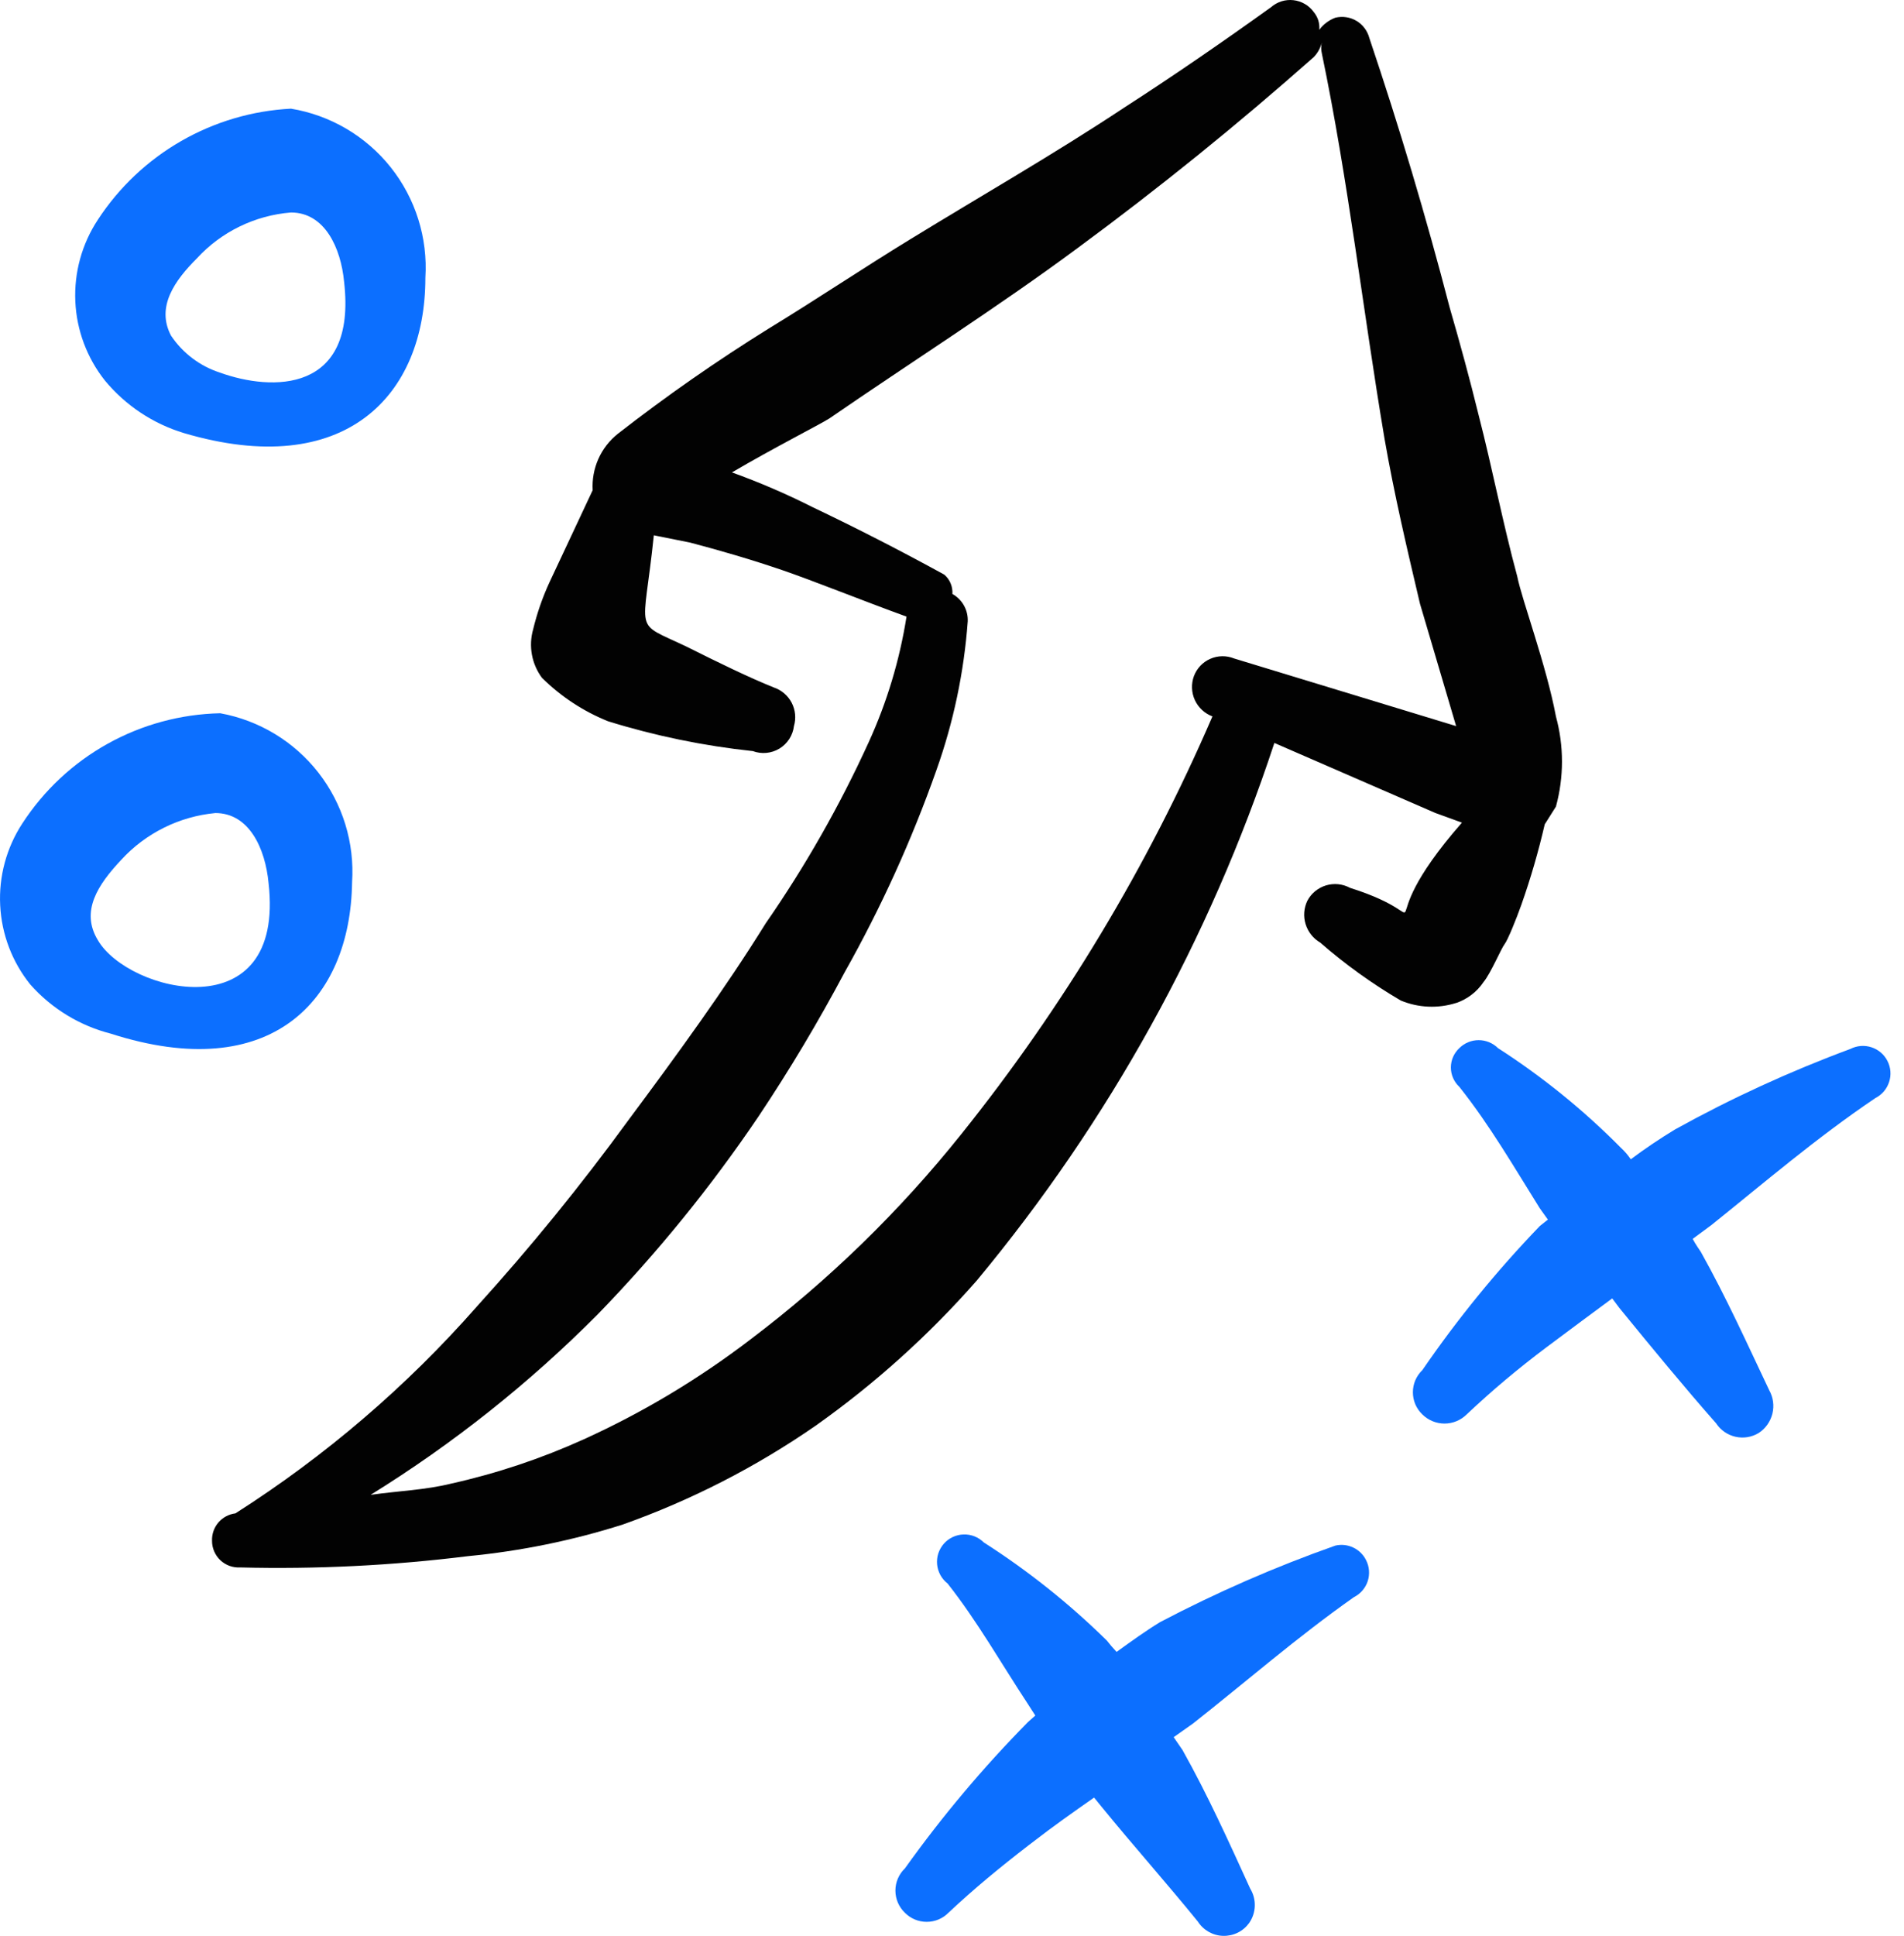 <svg width="61" height="62" viewBox="0 0 61 62" fill="none" xmlns="http://www.w3.org/2000/svg">
<path fill-rule="evenodd" clip-rule="evenodd" d="M42.784 49.497C40.854 50.178 38.977 50.998 37.165 51.949C36.7 52.233 36.235 52.569 35.773 52.902C35.664 52.786 35.56 52.666 35.462 52.54C34.26 51.358 32.938 50.304 31.518 49.396C31.433 49.312 31.331 49.245 31.22 49.201C31.109 49.157 30.989 49.137 30.869 49.141C30.75 49.144 30.632 49.173 30.523 49.224C30.415 49.275 30.318 49.347 30.239 49.437C30.16 49.527 30.1 49.632 30.062 49.746C30.025 49.86 30.012 49.981 30.023 50.1C30.034 50.219 30.07 50.335 30.127 50.44C30.185 50.545 30.263 50.638 30.358 50.711C31.314 51.923 32.086 53.289 32.936 54.578L33.169 54.94L32.936 55.147C31.499 56.603 30.18 58.171 28.991 59.836C28.895 59.927 28.819 60.038 28.766 60.16C28.714 60.282 28.687 60.413 28.687 60.546C28.687 60.679 28.714 60.81 28.766 60.932C28.819 61.054 28.895 61.165 28.991 61.256C29.082 61.349 29.191 61.422 29.311 61.472C29.431 61.522 29.559 61.547 29.689 61.547C29.818 61.547 29.947 61.522 30.067 61.472C30.186 61.422 30.295 61.349 30.386 61.256C31.21 60.481 32.06 59.784 32.962 59.089C33.866 58.392 34.357 58.056 35.052 57.567L35.284 57.852C36.315 59.115 37.372 60.301 38.377 61.538C38.464 61.675 38.584 61.788 38.725 61.868C38.867 61.948 39.025 61.992 39.188 61.996C39.35 62 39.511 61.965 39.656 61.893C39.802 61.821 39.927 61.714 40.022 61.582C40.133 61.421 40.196 61.232 40.201 61.036C40.207 60.841 40.155 60.648 40.053 60.481C39.381 59.011 38.71 57.516 37.886 56.046L37.602 55.633L38.221 55.196C39.924 53.855 41.546 52.437 43.378 51.148C43.481 51.096 43.574 51.024 43.649 50.936C43.725 50.848 43.783 50.746 43.819 50.636C43.855 50.526 43.868 50.409 43.859 50.294C43.85 50.178 43.818 50.065 43.765 49.962C43.678 49.786 43.533 49.644 43.355 49.56C43.177 49.475 42.976 49.453 42.784 49.497ZM60.084 35.165C60.188 35.112 60.279 35.04 60.355 34.952C60.43 34.864 60.487 34.761 60.523 34.651C60.559 34.541 60.573 34.425 60.564 34.309C60.555 34.194 60.523 34.081 60.47 33.978C60.418 33.874 60.345 33.782 60.257 33.707C60.169 33.632 60.067 33.575 59.957 33.539C59.847 33.503 59.73 33.489 59.615 33.498C59.499 33.507 59.387 33.539 59.283 33.592C57.346 34.31 55.473 35.169 53.665 36.17C53.177 36.466 52.704 36.785 52.246 37.126C52.157 36.993 52.053 36.872 51.936 36.764C50.742 35.557 49.419 34.484 47.992 33.566C47.827 33.402 47.605 33.311 47.373 33.311C47.141 33.311 46.919 33.402 46.754 33.566C46.669 33.645 46.601 33.741 46.554 33.847C46.507 33.954 46.483 34.069 46.483 34.186C46.483 34.302 46.507 34.417 46.554 34.524C46.601 34.631 46.669 34.727 46.754 34.806C47.736 36.041 48.508 37.381 49.332 38.696L49.591 39.058L49.332 39.264C47.953 40.696 46.694 42.24 45.569 43.878C45.473 43.97 45.397 44.08 45.344 44.202C45.292 44.324 45.266 44.455 45.266 44.587C45.266 44.72 45.292 44.851 45.344 44.973C45.397 45.095 45.473 45.205 45.569 45.297C45.757 45.484 46.013 45.59 46.279 45.59C46.545 45.59 46.8 45.484 46.989 45.297C47.811 44.522 48.638 43.827 49.565 43.132C50.495 42.434 50.957 42.098 51.652 41.582L51.885 41.892C52.918 43.158 54.001 44.472 54.98 45.581C55.123 45.8 55.345 45.954 55.6 46.012C55.855 46.07 56.123 46.027 56.346 45.891C56.565 45.748 56.721 45.526 56.784 45.272C56.846 45.018 56.81 44.75 56.682 44.522C55.984 43.054 55.313 41.559 54.489 40.089C54.489 40.089 54.308 39.83 54.23 39.675L54.825 39.236C56.527 37.872 58.175 36.454 60.084 35.165Z" fill="#0C6FFF"/>
<path fill-rule="evenodd" clip-rule="evenodd" d="M46.651 32.122C47.009 32 47.318 31.764 47.529 31.45C47.762 31.168 48.097 30.37 48.201 30.241C48.304 30.112 48.586 29.414 48.741 28.975C49.039 28.131 49.288 27.273 49.49 26.399L49.849 25.831C50.107 24.886 50.107 23.889 49.849 22.946C49.539 21.292 48.764 19.233 48.609 18.458C48.147 16.756 47.813 15.005 47.374 13.302C47.09 12.142 46.78 11.008 46.444 9.848C45.688 6.94 44.829 4.059 43.869 1.212C43.808 0.984 43.66 0.789 43.458 0.668C43.255 0.548 43.013 0.511 42.784 0.566C42.578 0.643 42.398 0.777 42.267 0.954C42.276 0.852 42.265 0.749 42.235 0.652C42.204 0.554 42.154 0.464 42.089 0.385C42.013 0.28 41.916 0.192 41.804 0.127C41.693 0.062 41.568 0.021 41.44 0.006C41.311 -0.009 41.181 0.004 41.057 0.042C40.934 0.081 40.819 0.145 40.722 0.23C39.175 1.341 37.604 2.424 36.005 3.454C33.788 4.924 31.443 6.265 29.172 7.657C27.653 8.585 26.157 9.59 24.636 10.517C22.96 11.557 21.345 12.684 19.789 13.896C19.521 14.111 19.309 14.386 19.169 14.7C19.03 15.014 18.968 15.357 18.988 15.699L17.596 18.665C17.376 19.147 17.203 19.646 17.079 20.161C17.005 20.423 16.992 20.699 17.042 20.968C17.091 21.236 17.201 21.489 17.364 21.708C17.971 22.308 18.689 22.78 19.479 23.098C20.991 23.567 22.545 23.887 24.119 24.054C24.258 24.106 24.407 24.125 24.555 24.111C24.703 24.097 24.845 24.05 24.972 23.973C25.099 23.896 25.206 23.791 25.287 23.666C25.367 23.542 25.419 23.4 25.436 23.253C25.509 23.003 25.483 22.735 25.363 22.504C25.242 22.274 25.037 22.099 24.791 22.016C24.016 21.706 23.011 21.217 21.98 20.701C20.252 19.877 20.613 20.391 20.947 17.143L22.109 17.376C23.091 17.634 24.067 17.919 25.049 18.254C26.028 18.588 27.627 19.233 29.043 19.747C28.823 21.137 28.416 22.49 27.831 23.77C26.906 25.797 25.802 27.738 24.532 29.569C23.218 31.685 21.696 33.772 20.123 35.886C18.614 37.957 16.998 39.943 15.276 41.843C13.023 44.404 10.419 46.634 7.542 48.466C7.33 48.492 7.135 48.597 6.996 48.759C6.857 48.922 6.785 49.131 6.793 49.345C6.792 49.461 6.816 49.576 6.862 49.683C6.908 49.79 6.976 49.887 7.06 49.967C7.145 50.046 7.245 50.108 7.355 50.148C7.464 50.187 7.581 50.204 7.697 50.197C10.134 50.258 12.573 50.137 14.992 49.836C16.675 49.674 18.335 49.336 19.947 48.825C22.14 48.047 24.221 46.981 26.134 45.656C28.028 44.315 29.759 42.757 31.29 41.014C35.523 35.923 38.759 30.081 40.828 23.793L45.984 26.035L46.837 26.345C43.561 30.083 46.501 29.463 43.251 28.433C43.134 28.37 43.006 28.331 42.874 28.317C42.742 28.304 42.609 28.317 42.482 28.355C42.355 28.394 42.237 28.457 42.134 28.541C42.032 28.625 41.947 28.729 41.885 28.846C41.772 29.081 41.752 29.349 41.829 29.597C41.906 29.846 42.073 30.056 42.298 30.187C43.1 30.886 43.96 31.504 44.876 32.041C45.441 32.277 46.071 32.304 46.654 32.119M39.539 21.088C39.417 21.039 39.287 21.014 39.156 21.016C39.025 21.018 38.895 21.046 38.775 21.099C38.655 21.151 38.546 21.228 38.456 21.323C38.366 21.419 38.296 21.531 38.25 21.654C38.159 21.904 38.17 22.179 38.281 22.421C38.393 22.662 38.595 22.85 38.844 22.943C36.773 27.743 34.066 32.243 30.797 36.322C28.827 38.786 26.558 40.994 24.041 42.897C22.388 44.16 20.601 45.232 18.707 46.092C17.338 46.712 15.919 47.186 14.452 47.513C13.626 47.717 12.802 47.743 11.874 47.872C14.514 46.238 16.954 44.3 19.143 42.099C21.045 40.14 22.771 38.018 24.3 35.756C25.297 34.263 26.217 32.724 27.059 31.14C28.224 29.073 29.208 26.909 29.999 24.669C30.547 23.132 30.885 21.528 31.004 19.9C31.012 19.722 30.97 19.546 30.883 19.391C30.796 19.236 30.668 19.108 30.513 19.022C30.52 18.906 30.501 18.79 30.456 18.682C30.412 18.575 30.342 18.48 30.255 18.404C28.867 17.642 27.457 16.92 26.028 16.239C25.192 15.817 24.331 15.447 23.45 15.129C24.765 14.356 26.284 13.584 26.568 13.403C29.146 11.626 31.957 9.846 34.535 7.936C37.143 6.015 39.663 3.977 42.089 1.829C42.214 1.7 42.303 1.539 42.347 1.364C42.322 1.475 42.322 1.59 42.347 1.7C43.2 5.8 43.662 9.926 44.357 14.049C44.667 15.831 45.08 17.583 45.493 19.334L46.651 23.253L39.539 21.088Z" fill="#020202"/>
<path fill-rule="evenodd" clip-rule="evenodd" d="M5.894 13.87C11.05 15.392 13.628 12.682 13.628 8.895C13.709 7.619 13.313 6.359 12.518 5.358C11.722 4.358 10.583 3.688 9.322 3.48C8.083 3.544 6.877 3.9 5.802 4.518C4.727 5.136 3.813 5.999 3.135 7.037C2.624 7.811 2.372 8.727 2.413 9.653C2.455 10.58 2.789 11.469 3.367 12.194C4.026 12.987 4.904 13.571 5.894 13.87ZM6.307 8.275C7.09 7.422 8.167 6.898 9.322 6.805C10.407 6.805 10.921 7.942 11.024 9.024C11.438 12.607 8.702 12.53 7.054 11.935C6.41 11.729 5.856 11.311 5.48 10.75C4.989 9.822 5.609 8.972 6.307 8.275ZM11.28 28.254C11.363 26.991 10.979 25.741 10.2 24.743C9.421 23.745 8.302 23.069 7.056 22.842C5.791 22.869 4.552 23.204 3.446 23.82C2.341 24.435 1.403 25.312 0.714 26.374C0.207 27.15 -0.041 28.068 0.006 28.994C0.052 29.92 0.39 30.808 0.972 31.53C1.654 32.3 2.553 32.848 3.551 33.103C8.678 34.752 11.228 32.044 11.28 28.254ZM3.137 30.112C2.569 29.182 3.137 28.332 3.886 27.534C4.669 26.681 5.746 26.146 6.901 26.038C7.984 26.038 8.5 27.175 8.604 28.28C9.146 33.026 4.116 31.788 3.137 30.112Z" fill="#0C6FFF"/>
</svg>
